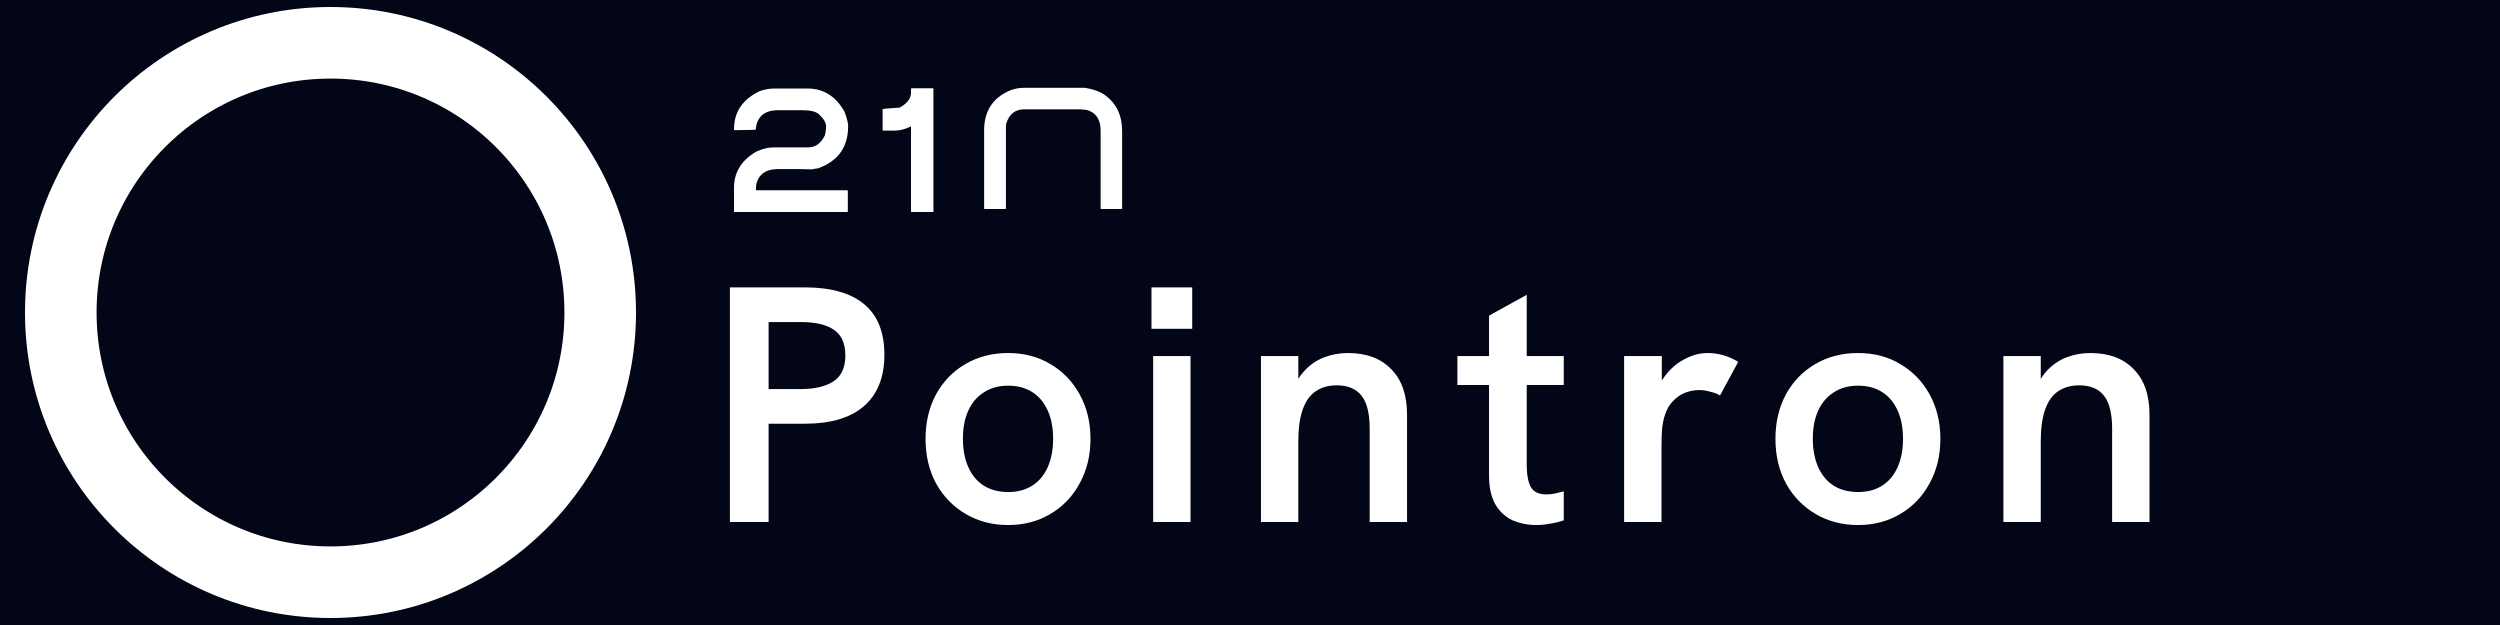 <svg width="2500" height="625" viewBox="0 0 2500 625" fill="none" xmlns="http://www.w3.org/2000/svg">
<rect width="2500" height="625" fill="#030616"/>
<path d="M774.446 88.499H807.38C823.504 88.499 835.888 96.253 844.533 111.759C846.934 118.071 848.135 122.908 848.135 126.27C848.135 146.991 838.186 160.987 818.289 168.26C814.241 168.809 812.217 169.186 812.217 169.392C807.14 169.186 803.126 169.084 800.176 169.084H778.049C767.894 169.084 761.17 172.617 757.877 179.684C756.642 182.223 756.024 184.727 756.024 187.197V190.284H847.209C847.62 190.353 847.826 190.559 847.826 190.902V211.382C847.826 211.794 847.62 212 847.209 212H734.618C734.206 212 734 211.794 734 211.382V187.814C734 172.308 741.444 160.233 756.333 151.588C762.508 148.775 768.237 147.368 773.52 147.368H808.306C815.51 147.368 821.034 143.354 824.876 135.327C825.493 133.337 825.905 130.421 826.111 126.579C826.111 122.805 823.778 118.757 819.112 114.435C816.231 111.622 810.708 110.215 802.543 110.215H778.049C767.894 110.215 761.17 113.748 757.877 120.815C756.848 122.737 756.127 125.653 755.716 129.563C754.275 129.769 753.486 129.872 753.348 129.872C742.851 130.078 736.504 130.181 734.309 130.181L734 129.563V129.255C734 112.033 742.542 99.34 759.626 91.175C764.704 89.391 769.644 88.499 774.446 88.499ZM911.618 88.294H932.819C933.231 88.362 933.437 88.568 933.437 88.911V211.382C933.437 211.794 933.231 212 932.819 212H911.618C911.207 212 911.001 211.794 911.001 211.382V126.373C905.238 129.186 899.92 130.593 895.049 130.593H883.213C882.802 130.593 882.596 130.421 882.596 130.078V109.186C882.596 108.843 888.256 108.328 899.577 107.642C907.193 103.457 911.001 98.517 911.001 92.822V88.911C911.07 88.499 911.275 88.294 911.618 88.294Z" fill="white"/>
<path d="M1023.92 87.825H1084.71C1093.86 89.218 1100.93 91.871 1105.9 95.784C1116.71 104.009 1122.12 115.715 1122.12 130.903V208.403C1122.12 208.801 1121.92 209 1121.52 209H1101.22C1100.83 209 1100.63 208.801 1100.63 208.403V130.605C1100.63 120.855 1097.08 114.355 1089.98 111.105C1087.93 109.911 1083.52 109.315 1076.75 109.315H1024.22C1015.2 109.315 1009.2 114.057 1006.22 123.541C1006.02 124.868 1005.92 125.929 1005.92 126.725V208.403C1005.92 208.801 1005.72 209 1005.32 209H984.726C984.328 209 984.129 208.801 984.129 208.403V130.306C984.129 111.205 992.685 97.94 1009.8 90.512C1014.24 88.721 1018.95 87.825 1023.92 87.825Z" fill="white"/>
<path d="M729.898 522V287.394H804.958C830.988 287.394 850.735 293.004 864.199 304.224C877.663 315.444 884.394 332.274 884.394 354.713C884.394 377.153 877.55 394.319 863.862 406.212C850.399 417.88 830.764 423.715 804.958 423.715H768.606V522H729.898ZM768.606 389.046H800.919C814.832 389.046 825.715 386.465 833.569 381.304C841.423 376.143 845.35 367.504 845.35 355.386C845.35 343.493 841.535 334.966 833.905 329.805C826.5 324.644 815.505 322.064 800.919 322.064H768.606V389.046ZM1008.02 525.029C992.309 525.029 978.172 521.327 965.605 513.922C953.039 506.517 943.166 496.307 935.985 483.292C929.029 470.277 925.551 455.467 925.551 438.861C925.551 422.256 929.029 407.446 935.985 394.431C943.166 381.416 952.927 371.318 965.269 364.138C977.835 356.733 992.084 353.03 1008.02 353.03C1024.17 353.03 1038.31 356.733 1050.43 364.138C1062.77 371.318 1072.53 381.416 1079.71 394.431C1086.89 407.446 1090.48 422.256 1090.48 438.861C1090.48 455.467 1086.89 470.277 1079.71 483.292C1072.75 496.307 1062.99 506.517 1050.43 513.922C1038.09 521.327 1023.95 525.029 1008.02 525.029ZM1008.35 492.043C1017.55 492.043 1025.52 489.911 1032.25 485.648C1038.98 481.384 1044.14 475.214 1047.73 467.135C1051.32 459.057 1053.12 449.632 1053.12 438.861C1053.12 427.866 1051.32 418.441 1047.73 410.588C1044.14 402.509 1038.98 396.338 1032.25 392.075C1025.52 387.811 1017.55 385.68 1008.35 385.68C998.704 385.68 990.513 387.924 983.782 392.412C977.05 396.675 971.889 402.734 968.298 410.588C964.708 418.441 962.913 427.866 962.913 438.861C962.913 449.632 964.708 459.057 968.298 467.135C971.889 475.214 977.05 481.384 983.782 485.648C990.513 489.911 998.704 492.043 1008.35 492.043ZM1153.16 522V356.059H1190.52V522H1153.16ZM1151.48 328.795V287.394H1192.21V328.795H1151.48ZM1260.96 522V356.059H1298.32V392.748L1291.59 394.431C1294.51 384.782 1298.77 376.928 1304.38 370.87C1309.99 364.811 1316.5 360.323 1323.9 357.406C1331.53 354.489 1339.5 353.03 1347.8 353.03C1366.42 353.03 1380.9 358.416 1391.22 369.187C1401.77 379.733 1407.04 394.88 1407.04 414.627V522H1369.68V428.427C1369.68 413.617 1366.99 402.734 1361.6 395.777C1356.21 388.821 1347.91 385.343 1336.69 385.343C1328.39 385.343 1321.32 387.363 1315.49 391.402C1309.88 395.217 1305.61 401.275 1302.7 409.578C1299.78 417.88 1298.32 428.427 1298.32 441.218V522H1260.96ZM1536.15 525.029C1527.85 525.029 1520 523.459 1512.59 520.317C1505.41 516.951 1499.69 511.678 1495.43 504.497C1491.16 497.092 1489.03 487.443 1489.03 475.55V315.668L1526.73 294.8V465.116C1526.73 474.54 1528.08 481.833 1530.77 486.994C1533.69 491.931 1538.85 494.399 1546.25 494.399C1548.5 494.399 1551.08 494.175 1553.99 493.726C1557.14 493.053 1560.39 492.268 1563.76 491.37V520.317C1559.27 521.888 1554.67 523.01 1549.96 523.683C1545.47 524.581 1540.87 525.029 1536.15 525.029ZM1457.39 385.007V356.059H1563.76V385.007H1457.39ZM1624.12 522V356.059H1661.82V400.826L1654.75 401.836C1655.88 392.187 1659.13 383.772 1664.52 376.592C1669.9 369.187 1676.41 363.465 1684.04 359.425C1691.89 355.162 1699.63 353.03 1707.26 353.03C1712.65 353.03 1717.81 353.703 1722.75 355.05C1727.68 356.396 1732.84 358.64 1738.23 361.782L1720.05 395.441C1717.58 393.87 1714.33 392.636 1710.29 391.738C1706.48 390.616 1702.77 390.055 1699.18 390.055C1694.47 390.055 1689.76 390.953 1685.05 392.748C1680.56 394.543 1676.52 397.348 1672.93 401.163C1669.34 404.753 1666.65 409.466 1664.85 415.3C1663.73 418.441 1662.83 422.593 1662.16 427.754C1661.71 432.691 1661.49 439.647 1661.49 448.623V522H1624.12ZM1857.91 525.029C1842.21 525.029 1828.07 521.327 1815.5 513.922C1802.94 506.517 1793.06 496.307 1785.88 483.292C1778.93 470.277 1775.45 455.467 1775.45 438.861C1775.45 422.256 1778.93 407.446 1785.88 394.431C1793.06 381.416 1802.83 371.318 1815.17 364.138C1827.73 356.733 1841.98 353.03 1857.91 353.03C1874.07 353.03 1888.21 356.733 1900.33 364.138C1912.67 371.318 1922.43 381.416 1929.61 394.431C1936.79 407.446 1940.38 422.256 1940.38 438.861C1940.38 455.467 1936.79 470.277 1929.61 483.292C1922.65 496.307 1912.89 506.517 1900.33 513.922C1887.98 521.327 1873.85 525.029 1857.91 525.029ZM1858.25 492.043C1867.45 492.043 1875.42 489.911 1882.15 485.648C1888.88 481.384 1894.04 475.214 1897.63 467.135C1901.22 459.057 1903.02 449.632 1903.02 438.861C1903.02 427.866 1901.22 418.441 1897.63 410.588C1894.04 402.509 1888.88 396.338 1882.15 392.075C1875.42 387.811 1867.45 385.68 1858.25 385.68C1848.6 385.68 1840.41 387.924 1833.68 392.412C1826.95 396.675 1821.79 402.734 1818.2 410.588C1814.61 418.441 1812.81 427.866 1812.81 438.861C1812.81 449.632 1814.61 459.057 1818.2 467.135C1821.79 475.214 1826.95 481.384 1833.68 485.648C1840.41 489.911 1848.6 492.043 1858.25 492.043ZM2003.4 522V356.059H2040.76V392.748L2034.03 394.431C2036.94 384.782 2041.21 376.928 2046.82 370.87C2052.43 364.811 2058.93 360.323 2066.34 357.406C2073.97 354.489 2081.93 353.03 2090.24 353.03C2108.86 353.03 2123.34 358.416 2133.66 369.187C2144.2 379.733 2149.48 394.88 2149.48 414.627V522H2112.12V428.427C2112.12 413.617 2109.42 402.734 2104.04 395.777C2098.65 388.821 2090.35 385.343 2079.13 385.343C2070.83 385.343 2063.76 387.363 2057.92 391.402C2052.31 395.217 2048.05 401.275 2045.13 409.578C2042.22 417.88 2040.76 428.427 2040.76 441.218V522H2003.4Z" fill="white"/>
<circle cx="330.5" cy="312.5" r="269.709" stroke="white" stroke-width="71.582"/>
</svg>
